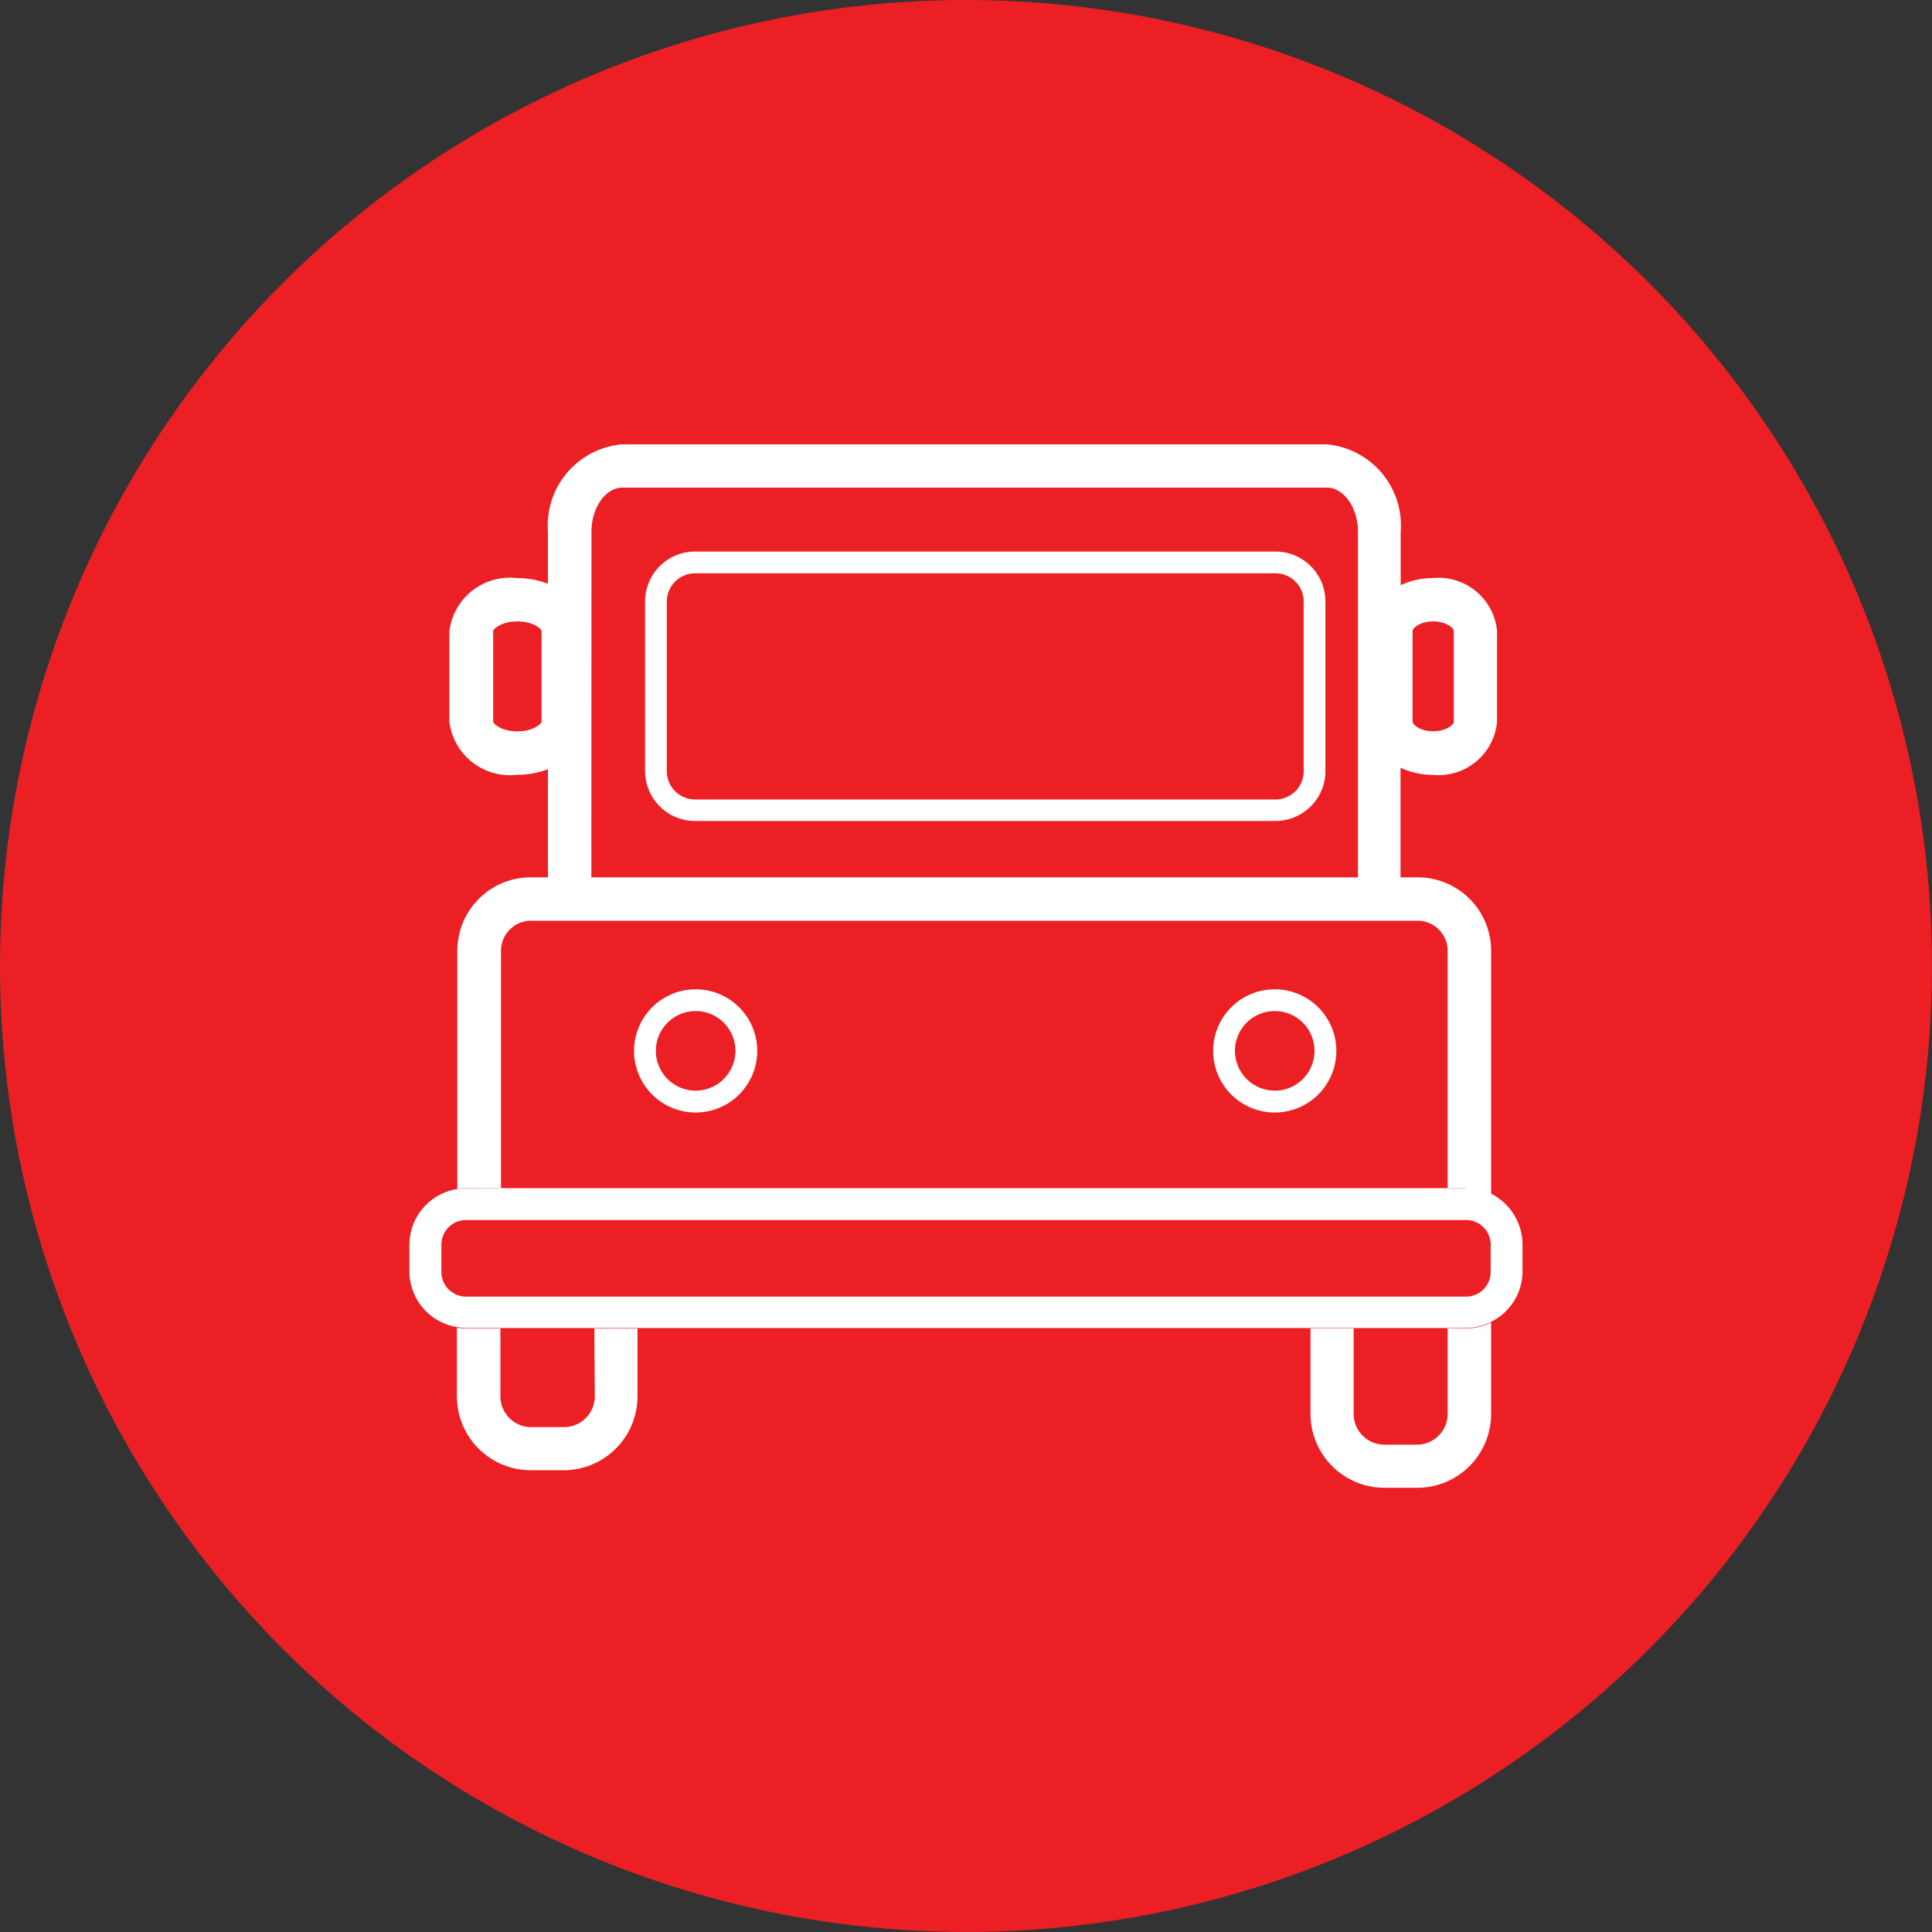 <svg xmlns="http://www.w3.org/2000/svg" width="31.367" height="31.367" viewBox="0 0 31.367 31.367"><rect x="0" y="0" width="31.367" height="31.367" fill="#333333" stroke="none"/><defs><style>.a{fill:#ec2024;}.b{fill:#fff;}</style></defs><g transform="translate(-175.197 -152.197)"><circle class="a" cx="15.683" cy="15.683" r="15.683" transform="translate(175.197 152.197)"/><g transform="translate(181.845 159.41)"><path class="b" d="M731.135,812.12a.5.5,0,0,1-.5.5h-.533a.5.5,0,0,1-.5-.5v-1.1h-.569a.988.988,0,0,1-.137-.014v1.114a1.2,1.2,0,0,0,1.2,1.2h.532a1.2,1.2,0,0,0,1.2-1.2v-1.1h-.7Z" transform="translate(-728.126 -796.663)"/><path class="b" d="M772.526,810.842v1.387a.5.5,0,0,1-.5.5H771.5a.5.5,0,0,1-.5-.5v-1.387h-.7v1.387a1.2,1.2,0,0,0,1.2,1.2h.532a1.2,1.2,0,0,0,1.2-1.2v-1.486a.907.907,0,0,1-.406.1Z" transform="translate(-755.671 -796.487)"/><path class="b" d="M729.357,780.208v-3.835a.488.488,0,0,1,.466-.506H744.26a.488.488,0,0,1,.466.506v3.835h.3a.906.906,0,0,1,.406.1v-3.935a1.193,1.193,0,0,0-1.171-1.211h-.3v-1.78a1.223,1.223,0,0,0,.526.116.953.953,0,0,0,1.041-.856v-1.48a.953.953,0,0,0-1.038-.859h0a1.223,1.223,0,0,0-.526.116v-.87a1.324,1.324,0,0,0-1.2-1.417H731.319a1.324,1.324,0,0,0-1.2,1.417v.847a1.355,1.355,0,0,0-.5-.092.99.99,0,0,0-1.1.859v1.475a.99.99,0,0,0,1.1.859,1.368,1.368,0,0,0,.5-.091v1.756h-.3a1.193,1.193,0,0,0-1.171,1.211v3.847a.87.87,0,0,1,.138-.014Zm14.8-9.047c0-.047.126-.154.335-.154s.334.106.334.154v1.476c0,.047-.126.154-.334.154s-.335-.107-.335-.154Zm-13.331-1.614c0-.386.227-.712.5-.712h11.444c.268,0,.5.326.5.712v5.615H730.824Zm-.811,3.091c-.006.036-.14.154-.392.154s-.387-.118-.393-.154v-1.477c.005-.036.139-.154.393-.154s.386.118.392.154Z" transform="translate(-727.871 -768.131)"/><path class="b" d="M743.729,804.224H727.493a.87.87,0,0,0-.138.014.917.917,0,0,0-.781.9v.443a.918.918,0,0,0,.781.9.989.989,0,0,0,.137.014h16.236a.906.906,0,0,0,.406-.1.916.916,0,0,0,.512-.819v-.443a.929.929,0,0,0-.918-.918Zm.4,1.361a.4.4,0,0,1-.4.4H727.493a.4.4,0,0,1-.4-.4v-.443a.4.4,0,0,1,.4-.4h16.236a.4.4,0,0,1,.4.4Z" transform="translate(-726.575 -792.147)"/><path class="b" d="M748.243,773.337h-9.424a.811.811,0,0,0-.811.81V776.9a.812.812,0,0,0,.811.811h9.424a.812.812,0,0,0,.811-.811v-2.755A.811.811,0,0,0,748.243,773.337Zm.458,3.566a.459.459,0,0,1-.458.459h-9.424a.459.459,0,0,1-.458-.459v-2.755a.459.459,0,0,1,.458-.458h9.424a.458.458,0,0,1,.458.458Z" transform="translate(-734.183 -771.595)"/><path class="b" d="M738.475,794.582a1,1,0,1,0,1,1A1,1,0,0,0,738.475,794.582Zm0,1.645a.646.646,0,1,1,.646-.647h0a.648.648,0,0,1-.646.648Z" transform="translate(-733.829 -785.733)"/><path class="b" d="M766.581,794.582a1,1,0,1,0,1,1A1,1,0,0,0,766.581,794.582Zm0,1.645a.646.646,0,1,1,.646-.647h0a.647.647,0,0,1-.646.648Z" transform="translate(-752.533 -785.733)"/></g></g></svg>